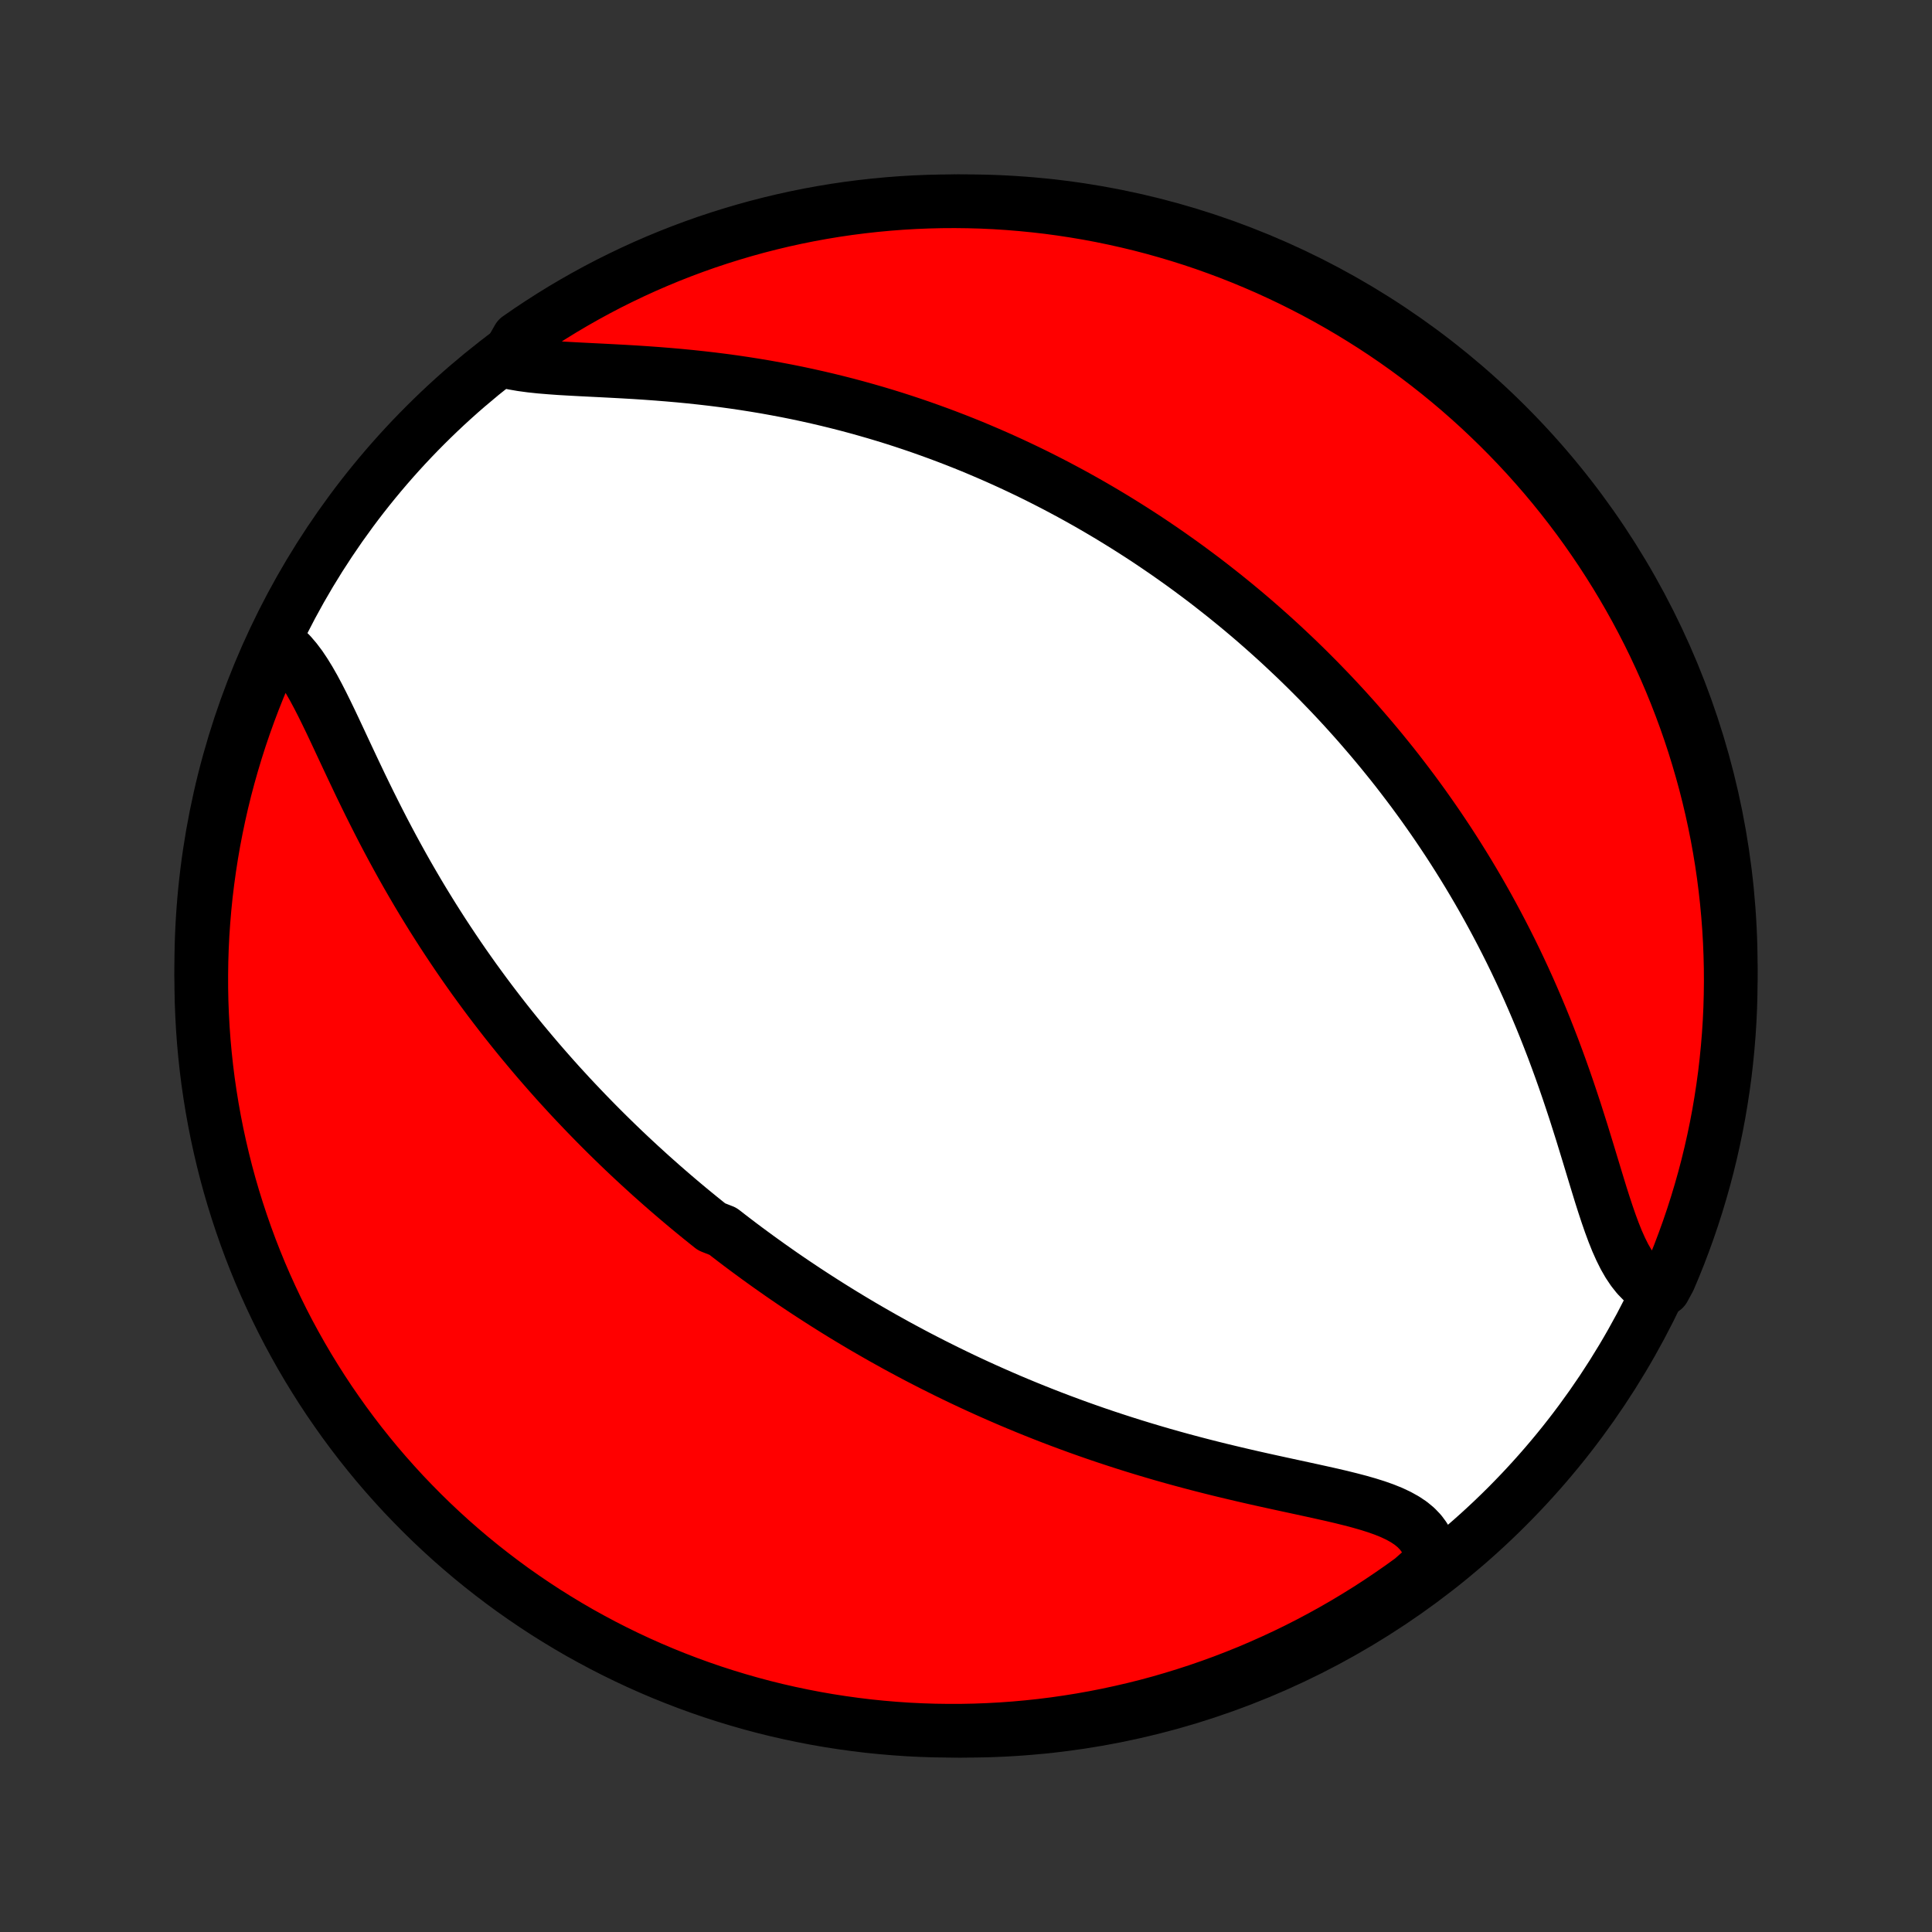 <?xml version="1.0" encoding="utf-8" standalone="no"?>
<!DOCTYPE svg PUBLIC "-//W3C//DTD SVG 1.1//EN"
  "http://www.w3.org/Graphics/SVG/1.1/DTD/svg11.dtd">
<!-- Created with matplotlib (http://matplotlib.org/) -->
<svg height="72pt" version="1.1" viewBox="0 0 72 72" width="72pt" xmlns="http://www.w3.org/2000/svg" xmlns:xlink="http://www.w3.org/1999/xlink">
 <rect x="0" y="0" width="72" height="72" fill="#333333" stroke="none"/>
 <defs>
  <style type="text/css">
*{stroke-linecap:butt;stroke-linejoin:round;}
  </style>
 </defs>
 <g id="figure_1">
  <g id="patch_1">
   <path d="
M0 72
L72 72
L72 0
L0 0
z
" style="fill:none;"/>
  </g>
  <g id="axes_1">
   <g id="PatchCollection_1">
    <defs>
     <path d="
M36 -7.5
C43.558 -7.5 50.808 -10.503 56.153 -15.848
C61.497 -21.192 64.5 -28.442 64.5 -36
C64.5 -43.558 61.497 -50.808 56.153 -56.153
C50.808 -61.497 43.558 -64.5 36 -64.5
C28.442 -64.5 21.192 -61.497 15.848 -56.153
C10.503 -50.808 7.5 -43.558 7.5 -36
C7.5 -28.442 10.503 -21.192 15.848 -15.848
C21.192 -10.503 28.442 -7.5 36 -7.5
z
" id="C0_0_a811fe30f3"/>
     <path d="
M10.238 -48.101
L10.446 -47.967
L10.645 -47.804
L10.834 -47.616
L11.016 -47.403
L11.192 -47.17
L11.361 -46.917
L11.527 -46.647
L11.689 -46.363
L11.848 -46.066
L12.006 -45.758
L12.162 -45.442
L12.319 -45.118
L12.475 -44.788
L12.632 -44.453
L12.79 -44.114
L12.95 -43.773
L13.111 -43.43
L13.274 -43.086
L13.438 -42.741
L13.605 -42.397
L13.773 -42.054
L13.944 -41.712
L14.116 -41.372
L14.29 -41.034
L14.466 -40.699
L14.644 -40.366
L14.824 -40.036
L15.005 -39.709
L15.188 -39.385
L15.373 -39.065
L15.558 -38.749
L15.745 -38.436
L15.934 -38.127
L16.123 -37.821
L16.314 -37.52
L16.505 -37.222
L16.698 -36.928
L16.891 -36.638
L17.085 -36.351
L17.279 -36.069
L17.475 -35.79
L17.67 -35.515
L17.867 -35.244
L18.063 -34.977
L18.26 -34.713
L18.458 -34.453
L18.655 -34.197
L18.853 -33.943
L19.051 -33.694
L19.25 -33.447
L19.448 -33.204
L19.647 -32.965
L19.846 -32.728
L20.044 -32.495
L20.244 -32.264
L20.443 -32.037
L20.642 -31.812
L20.841 -31.59
L21.041 -31.372
L21.24 -31.155
L21.44 -30.942
L21.64 -30.731
L21.84 -30.522
L22.04 -30.316
L22.24 -30.112
L22.44 -29.911
L22.64 -29.712
L22.841 -29.515
L23.042 -29.32
L23.243 -29.127
L23.445 -28.936
L23.646 -28.748
L23.848 -28.561
L24.051 -28.376
L24.253 -28.192
L24.457 -28.011
L24.66 -27.831
L24.864 -27.653
L25.069 -27.476
L25.274 -27.301
L25.48 -27.127
L25.686 -26.955
L25.894 -26.784
L26.101 -26.615
L26.31 -26.447
L26.519 -26.28
L26.941 -26.114
L27.152 -25.95
L27.366 -25.786
L27.579 -25.624
L27.794 -25.463
L28.011 -25.303
L28.228 -25.144
L28.447 -24.986
L28.666 -24.829
L28.888 -24.673
L29.11 -24.517
L29.334 -24.363
L29.56 -24.209
L29.787 -24.057
L30.015 -23.905
L30.246 -23.754
L30.478 -23.604
L30.712 -23.454
L30.948 -23.305
L31.185 -23.157
L31.425 -23.009
L31.666 -22.863
L31.91 -22.717
L32.156 -22.571
L32.404 -22.427
L32.655 -22.283
L32.907 -22.139
L33.163 -21.997
L33.42 -21.854
L33.681 -21.713
L33.944 -21.572
L34.209 -21.432
L34.478 -21.293
L34.749 -21.154
L35.023 -21.017
L35.3 -20.879
L35.58 -20.743
L35.863 -20.607
L36.15 -20.472
L36.439 -20.338
L36.732 -20.205
L37.028 -20.073
L37.327 -19.942
L37.63 -19.811
L37.936 -19.682
L38.246 -19.554
L38.559 -19.427
L38.876 -19.301
L39.197 -19.176
L39.52 -19.053
L39.848 -18.931
L40.179 -18.81
L40.514 -18.691
L40.852 -18.573
L41.194 -18.457
L41.539 -18.343
L41.888 -18.23
L42.24 -18.119
L42.595 -18.01
L42.953 -17.903
L43.315 -17.797
L43.679 -17.694
L44.046 -17.593
L44.415 -17.494
L44.787 -17.397
L45.16 -17.302
L45.536 -17.209
L45.912 -17.119
L46.289 -17.03
L46.667 -16.943
L47.045 -16.858
L47.422 -16.775
L47.798 -16.693
L48.172 -16.612
L48.543 -16.532
L48.91 -16.452
L49.273 -16.372
L49.631 -16.292
L49.981 -16.21
L50.324 -16.125
L50.656 -16.038
L50.978 -15.946
L51.287 -15.849
L51.581 -15.745
L51.859 -15.633
L52.118 -15.511
L52.358 -15.378
L52.575 -15.233
L52.769 -15.073
L52.937 -14.898
L53.079 -14.707
L53.194 -14.498
L53.281 -14.273
L53.339 -14.029
L53.37 -13.768
L53.015 -13.491
L52.614 -13.137
L52.207 -12.843
L51.795 -12.557
L51.379 -12.277
L50.958 -12.005
L50.532 -11.741
L50.102 -11.483
L49.667 -11.233
L49.229 -10.991
L48.786 -10.756
L48.34 -10.529
L47.89 -10.31
L47.436 -10.099
L46.978 -9.895
L46.518 -9.699
L46.054 -9.512
L45.587 -9.332
L45.117 -9.161
L44.645 -8.998
L44.169 -8.843
L43.691 -8.696
L43.211 -8.557
L42.729 -8.427
L42.245 -8.306
L41.758 -8.193
L41.27 -8.088
L40.781 -7.992
L40.29 -7.904
L39.797 -7.825
L39.304 -7.754
L38.809 -7.692
L38.314 -7.639
L37.818 -7.594
L37.321 -7.558
L36.824 -7.531
L36.327 -7.512
L35.829 -7.502
L35.332 -7.501
L34.835 -7.508
L34.338 -7.524
L33.842 -7.548
L33.346 -7.582
L32.851 -7.624
L32.357 -7.674
L31.865 -7.734
L31.373 -7.802
L30.883 -7.878
L30.395 -7.963
L29.908 -8.057
L29.423 -8.159
L28.94 -8.269
L28.459 -8.388
L27.98 -8.516
L27.504 -8.652
L27.031 -8.796
L26.56 -8.948
L26.092 -9.109
L25.627 -9.278
L25.166 -9.455
L24.707 -9.64
L24.252 -9.833
L23.801 -10.034
L23.353 -10.243
L22.909 -10.46
L22.47 -10.684
L22.034 -10.917
L21.602 -11.156
L21.175 -11.404
L20.753 -11.659
L20.335 -11.921
L19.922 -12.191
L19.514 -12.468
L19.11 -12.752
L18.712 -13.044
L18.32 -13.342
L17.932 -13.647
L17.55 -13.959
L17.174 -14.278
L16.803 -14.603
L16.439 -14.935
L16.08 -15.273
L15.727 -15.618
L15.381 -15.969
L15.04 -16.325
L14.707 -16.688
L14.379 -17.057
L14.058 -17.431
L13.744 -17.812
L13.437 -18.197
L13.137 -18.588
L12.843 -18.985
L12.557 -19.387
L12.277 -19.793
L12.005 -20.205
L11.741 -20.621
L11.483 -21.042
L11.233 -21.468
L10.991 -21.898
L10.756 -22.332
L10.529 -22.771
L10.31 -23.214
L10.099 -23.66
L9.895 -24.11
L9.699 -24.564
L9.512 -25.021
L9.332 -25.482
L9.161 -25.946
L8.998 -26.413
L8.843 -26.883
L8.696 -27.355
L8.557 -27.831
L8.427 -28.309
L8.306 -28.789
L8.193 -29.271
L8.088 -29.755
L7.992 -30.242
L7.904 -30.73
L7.825 -31.219
L7.754 -31.71
L7.692 -32.203
L7.639 -32.696
L7.594 -33.191
L7.558 -33.686
L7.531 -34.182
L7.512 -34.679
L7.502 -35.176
L7.501 -35.673
L7.508 -36.171
L7.524 -36.668
L7.548 -37.165
L7.582 -37.662
L7.624 -38.158
L7.674 -38.654
L7.734 -39.149
L7.802 -39.643
L7.878 -40.135
L7.963 -40.627
L8.057 -41.117
L8.159 -41.605
L8.269 -42.092
L8.388 -42.577
L8.516 -43.06
L8.652 -43.541
L8.796 -44.02
L8.948 -44.496
L9.109 -44.969
L9.278 -45.44
L9.455 -45.908
L9.64 -46.373
L9.833 -46.834
z
" id="C0_1_bc9dd355a1"/>
     <path d="
M18.829 -58.537
L19.13 -58.471
L19.45 -58.416
L19.785 -58.371
L20.135 -58.334
L20.497 -58.304
L20.869 -58.277
L21.251 -58.255
L21.641 -58.234
L22.037 -58.214
L22.438 -58.194
L22.843 -58.173
L23.251 -58.151
L23.662 -58.127
L24.074 -58.1
L24.487 -58.07
L24.9 -58.037
L25.312 -58.001
L25.724 -57.961
L26.134 -57.917
L26.542 -57.87
L26.948 -57.819
L27.351 -57.764
L27.751 -57.705
L28.149 -57.642
L28.543 -57.576
L28.934 -57.505
L29.321 -57.432
L29.704 -57.355
L30.084 -57.274
L30.459 -57.19
L30.831 -57.103
L31.198 -57.013
L31.562 -56.92
L31.921 -56.824
L32.276 -56.725
L32.627 -56.624
L32.974 -56.52
L33.316 -56.414
L33.655 -56.305
L33.989 -56.194
L34.319 -56.081
L34.646 -55.965
L34.968 -55.848
L35.286 -55.729
L35.601 -55.608
L35.912 -55.485
L36.219 -55.361
L36.522 -55.234
L36.822 -55.106
L37.118 -54.977
L37.411 -54.846
L37.7 -54.714
L37.986 -54.58
L38.269 -54.445
L38.548 -54.309
L38.825 -54.171
L39.098 -54.032
L39.369 -53.892
L39.636 -53.75
L39.901 -53.608
L40.163 -53.464
L40.422 -53.319
L40.679 -53.173
L40.934 -53.025
L41.185 -52.877
L41.435 -52.727
L41.682 -52.576
L41.927 -52.424
L42.17 -52.271
L42.41 -52.117
L42.649 -51.962
L42.886 -51.805
L43.12 -51.647
L43.353 -51.488
L43.584 -51.328
L43.813 -51.166
L44.041 -51.004
L44.267 -50.84
L44.491 -50.674
L44.714 -50.508
L44.936 -50.34
L45.156 -50.17
L45.374 -49.999
L45.592 -49.827
L45.808 -49.653
L46.023 -49.478
L46.237 -49.301
L46.449 -49.123
L46.661 -48.943
L46.871 -48.761
L47.081 -48.577
L47.289 -48.392
L47.497 -48.205
L47.704 -48.016
L47.909 -47.825
L48.114 -47.632
L48.319 -47.438
L48.522 -47.241
L48.725 -47.042
L48.927 -46.84
L49.129 -46.637
L49.329 -46.431
L49.53 -46.223
L49.729 -46.013
L49.928 -45.8
L50.127 -45.584
L50.324 -45.366
L50.522 -45.145
L50.718 -44.921
L50.914 -44.694
L51.11 -44.465
L51.305 -44.233
L51.5 -43.997
L51.694 -43.758
L51.888 -43.517
L52.081 -43.272
L52.273 -43.023
L52.465 -42.771
L52.657 -42.516
L52.847 -42.257
L53.038 -41.994
L53.227 -41.727
L53.416 -41.457
L53.604 -41.183
L53.791 -40.905
L53.978 -40.623
L54.163 -40.337
L54.348 -40.046
L54.532 -39.751
L54.715 -39.452
L54.896 -39.149
L55.077 -38.841
L55.256 -38.529
L55.434 -38.212
L55.61 -37.891
L55.785 -37.565
L55.959 -37.234
L56.131 -36.899
L56.301 -36.56
L56.469 -36.216
L56.635 -35.867
L56.799 -35.514
L56.961 -35.157
L57.12 -34.795
L57.277 -34.429
L57.432 -34.059
L57.584 -33.685
L57.733 -33.307
L57.88 -32.926
L58.023 -32.542
L58.164 -32.155
L58.302 -31.765
L58.437 -31.374
L58.569 -30.98
L58.699 -30.586
L58.825 -30.19
L58.95 -29.795
L59.071 -29.401
L59.191 -29.009
L59.309 -28.619
L59.426 -28.233
L59.542 -27.852
L59.657 -27.477
L59.774 -27.11
L59.892 -26.752
L60.012 -26.405
L60.136 -26.071
L60.264 -25.751
L60.399 -25.449
L60.54 -25.166
L60.691 -24.903
L60.851 -24.664
L61.022 -24.449
L61.204 -24.261
L61.4 -24.101
L62.003 -23.969
L62.202 -24.334
L62.394 -24.789
L62.578 -25.248
L62.753 -25.71
L62.921 -26.176
L63.08 -26.644
L63.231 -27.116
L63.373 -27.589
L63.508 -28.066
L63.634 -28.545
L63.751 -29.026
L63.86 -29.509
L63.961 -29.995
L64.053 -30.482
L64.136 -30.971
L64.211 -31.461
L64.278 -31.953
L64.335 -32.446
L64.384 -32.94
L64.425 -33.435
L64.457 -33.931
L64.48 -34.427
L64.494 -34.924
L64.5 -35.421
L64.497 -35.918
L64.485 -36.416
L64.465 -36.913
L64.436 -37.41
L64.398 -37.907
L64.352 -38.403
L64.297 -38.898
L64.234 -39.392
L64.162 -39.886
L64.081 -40.378
L63.992 -40.869
L63.894 -41.358
L63.788 -41.846
L63.673 -42.332
L63.55 -42.816
L63.418 -43.297
L63.278 -43.777
L63.13 -44.255
L62.974 -44.729
L62.809 -45.202
L62.636 -45.671
L62.455 -46.137
L62.266 -46.601
L62.069 -47.061
L61.864 -47.517
L61.651 -47.971
L61.431 -48.42
L61.202 -48.866
L60.966 -49.308
L60.722 -49.746
L60.471 -50.179
L60.212 -50.609
L59.946 -51.033
L59.673 -51.454
L59.392 -51.869
L59.105 -52.28
L58.81 -52.686
L58.508 -53.087
L58.2 -53.482
L57.885 -53.872
L57.563 -54.257
L57.234 -54.636
L56.899 -55.01
L56.558 -55.377
L56.21 -55.739
L55.856 -56.095
L55.496 -56.444
L55.131 -56.788
L54.759 -57.125
L54.382 -57.456
L53.999 -57.78
L53.611 -58.097
L53.217 -58.408
L52.818 -58.712
L52.414 -59.009
L52.005 -59.299
L51.591 -59.582
L51.172 -59.858
L50.748 -60.126
L50.321 -60.387
L49.888 -60.641
L49.452 -60.887
L49.011 -61.126
L48.567 -61.356
L48.118 -61.58
L47.666 -61.795
L47.211 -62.003
L46.752 -62.202
L46.29 -62.394
L45.824 -62.578
L45.356 -62.753
L44.885 -62.921
L44.411 -63.08
L43.934 -63.231
L43.455 -63.373
L42.974 -63.508
L42.491 -63.634
L42.005 -63.751
L41.518 -63.86
L41.029 -63.961
L40.539 -64.053
L40.047 -64.136
L39.554 -64.211
L39.06 -64.278
L38.565 -64.335
L38.069 -64.384
L37.573 -64.425
L37.076 -64.457
L36.579 -64.48
L36.082 -64.494
L35.584 -64.5
L35.087 -64.497
L34.59 -64.485
L34.093 -64.465
L33.597 -64.436
L33.102 -64.398
L32.608 -64.352
L32.114 -64.297
L31.622 -64.234
L31.131 -64.162
L30.642 -64.081
L30.154 -63.992
L29.668 -63.894
L29.184 -63.788
L28.703 -63.673
L28.223 -63.55
L27.745 -63.418
L27.271 -63.278
L26.799 -63.13
L26.329 -62.974
L25.863 -62.809
L25.399 -62.636
L24.939 -62.455
L24.483 -62.266
L24.029 -62.069
L23.58 -61.864
L23.134 -61.651
L22.692 -61.431
L22.254 -61.202
L21.821 -60.966
L21.391 -60.722
L20.966 -60.471
L20.546 -60.212
L20.131 -59.946
L19.72 -59.673
L19.314 -59.392
z
" id="C0_2_028747e8f3"/>
    </defs>
    <g clip-path="url(#p1bffca34e9)">
     <use style="fill:#ffffff;stroke:#000000;stroke-width:2.0;" x="0.0" xlink:href="#C0_0_a811fe30f3" y="72.0"/>
    </g>
    <g clip-path="url(#p1bffca34e9)">
     <use style="fill:#ff0000;stroke:#000000;stroke-width:2.0;" x="0.0" xlink:href="#C0_1_bc9dd355a1" y="72.0"/>
    </g>
    <g clip-path="url(#p1bffca34e9)">
     <use style="fill:#ff0000;stroke:#000000;stroke-width:2.0;" x="0.0" xlink:href="#C0_2_028747e8f3" y="72.0"/>
    </g>
   </g>
  </g>
 </g>
 <defs>
  <clipPath id="p1bffca34e9">
   <rect height="72.0" width="72.0" x="0.0" y="0.0"/>
  </clipPath>
 </defs>
</svg>
